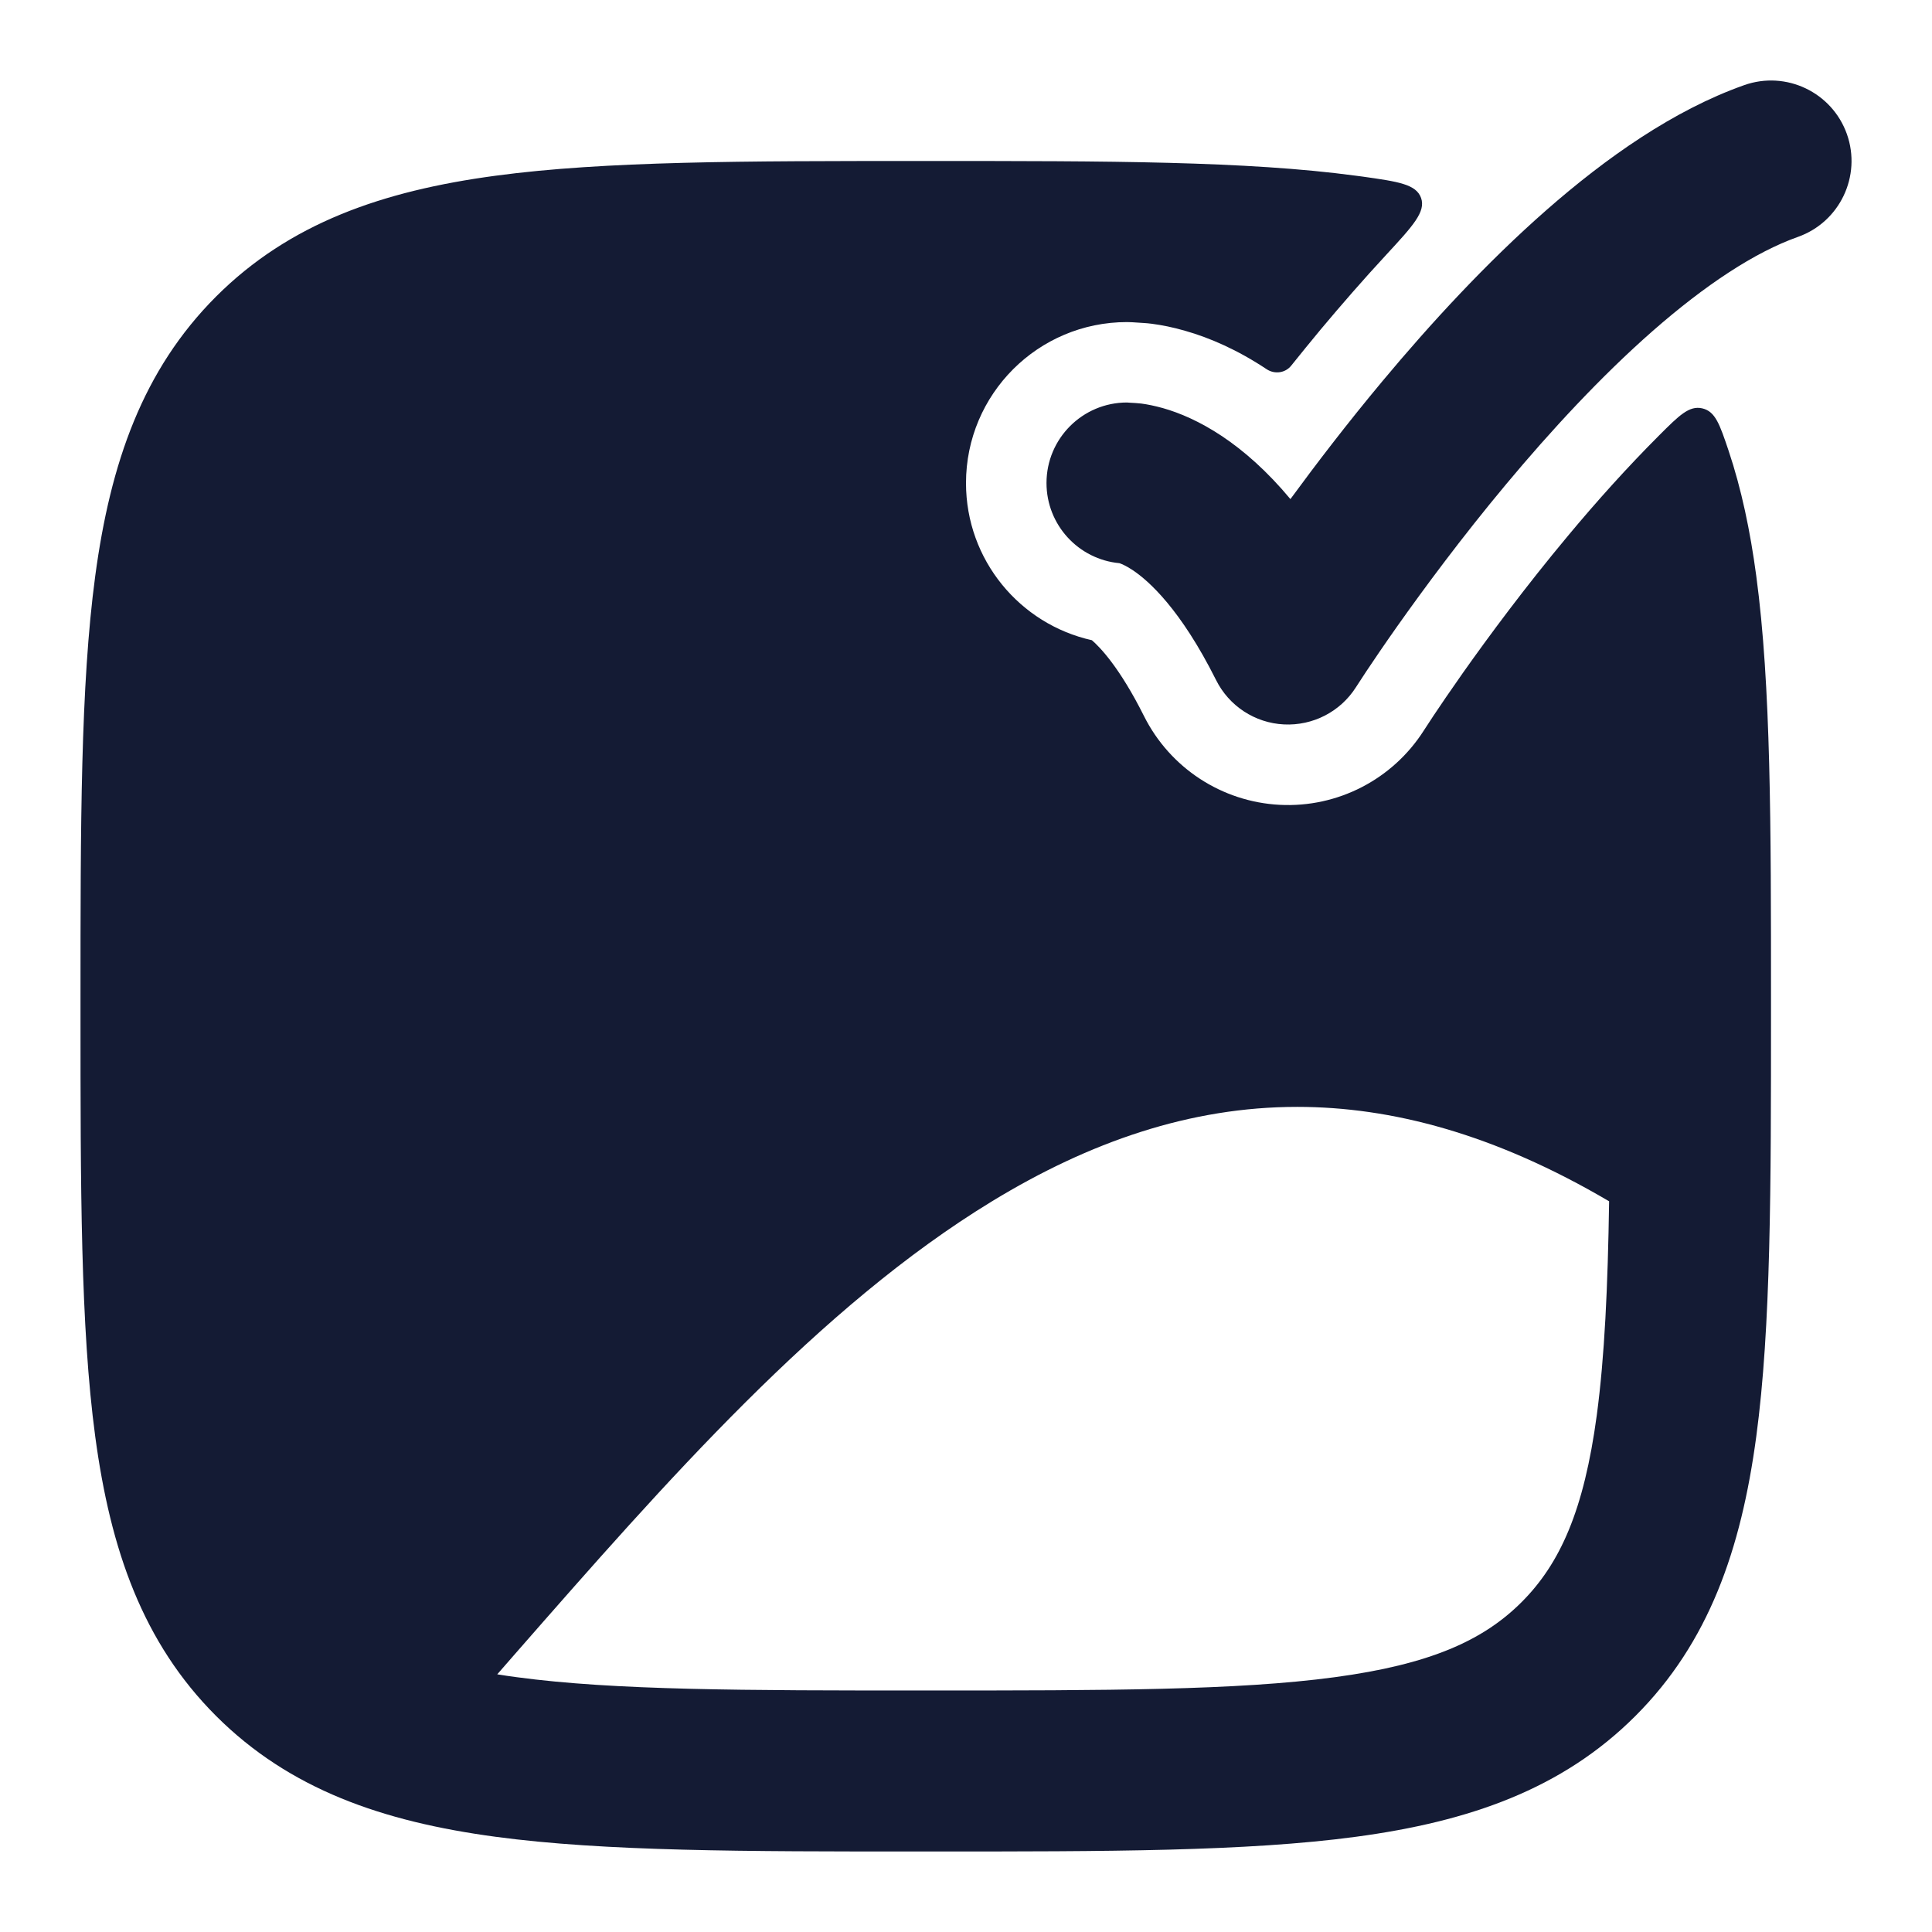 <svg width="24" height="24" viewBox="0 0 24 24" fill="none" xmlns="http://www.w3.org/2000/svg">
<path fill-rule="evenodd" clip-rule="evenodd" d="M22.334 2.943C22.854 2.759 23.127 2.187 22.943 1.666C22.758 1.146 22.187 0.873 21.666 1.058C20.788 1.369 19.949 1.962 19.212 2.608C18.465 3.263 17.767 4.023 17.173 4.735C16.734 5.261 16.346 5.769 16.03 6.2C15.742 5.854 15.454 5.601 15.18 5.418C14.905 5.235 14.655 5.129 14.447 5.07C14.343 5.041 14.253 5.023 14.177 5.013C14.147 5.009 14.07 5.004 14.026 5.002C14.015 5.001 14.006 5.001 14 5C13.448 5 13 5.448 13 6C13 6.521 13.398 6.949 13.906 6.996C13.929 7.004 13.986 7.026 14.07 7.082C14.27 7.215 14.665 7.566 15.106 8.447C15.267 8.77 15.589 8.981 15.949 8.999C16.309 9.017 16.651 8.841 16.844 8.537C16.866 8.503 16.93 8.404 16.974 8.338C17.062 8.206 17.192 8.014 17.357 7.78C17.689 7.311 18.157 6.677 18.709 6.016C19.263 5.352 19.888 4.675 20.531 4.111C21.184 3.539 21.8 3.132 22.334 2.943ZM15.734 4.586C15.833 4.652 15.966 4.635 16.04 4.542C16.157 4.396 16.279 4.246 16.405 4.094C16.659 3.791 16.933 3.475 17.224 3.161C17.551 2.807 17.714 2.63 17.653 2.459C17.592 2.288 17.369 2.256 16.922 2.193L16.845 2.183C15.485 2 13.75 2 11.575 2H11.425C9.25 2 7.515 2 6.155 2.183C4.75 2.372 3.597 2.772 2.684 3.684C1.772 4.597 1.372 5.75 1.183 7.155C1 8.515 1 10.25 1 12.425V12.425V12.575V12.575C1 14.751 1 16.485 1.183 17.845C1.372 19.25 1.772 20.404 2.684 21.316C3.597 22.228 4.75 22.628 6.155 22.817C7.515 23 9.25 23 11.426 23H11.574C13.75 23 15.485 23 16.845 22.817C18.25 22.628 19.404 22.228 20.316 21.316C21.228 20.404 21.628 19.25 21.817 17.845C22 16.485 22 14.75 22 12.574V12.426C22 10.25 22 8.515 21.817 7.155C21.742 6.595 21.633 6.075 21.472 5.595C21.363 5.272 21.309 5.111 21.147 5.073C20.984 5.035 20.859 5.16 20.609 5.41C20.218 5.801 19.835 6.227 19.477 6.657C18.947 7.292 18.495 7.903 18.174 8.357C18.015 8.583 17.89 8.767 17.806 8.893C17.768 8.951 17.709 9.041 17.685 9.078C17.298 9.683 16.616 10.035 15.898 9.998C15.178 9.961 14.534 9.54 14.211 8.895C13.91 8.293 13.665 8.04 13.564 7.953C12.669 7.754 12 6.956 12 6.001C12 4.896 12.895 4.001 14 4.001C14.021 4.001 14.064 4.003 14.064 4.003C14.064 4.003 14.194 4.011 14.217 4.013C14.235 4.014 14.271 4.017 14.309 4.022C14.431 4.038 14.57 4.065 14.721 4.109C15.028 4.196 15.373 4.346 15.734 4.586ZM6.177 20.799C6.256 20.812 6.338 20.824 6.422 20.835C7.633 20.998 9.233 21 11.501 21C13.768 21 15.368 20.998 16.579 20.835C17.762 20.676 18.423 20.381 18.902 19.902C19.381 19.423 19.677 18.761 19.836 17.579C19.933 16.853 19.973 15.988 19.989 14.923C18.564 14.084 17.282 13.75 16.115 13.75C14.785 13.75 13.534 14.185 12.323 14.923C10.176 16.231 8.277 18.4 6.403 20.54L6.177 20.799Z" fill="#141B34"/>
</svg>

